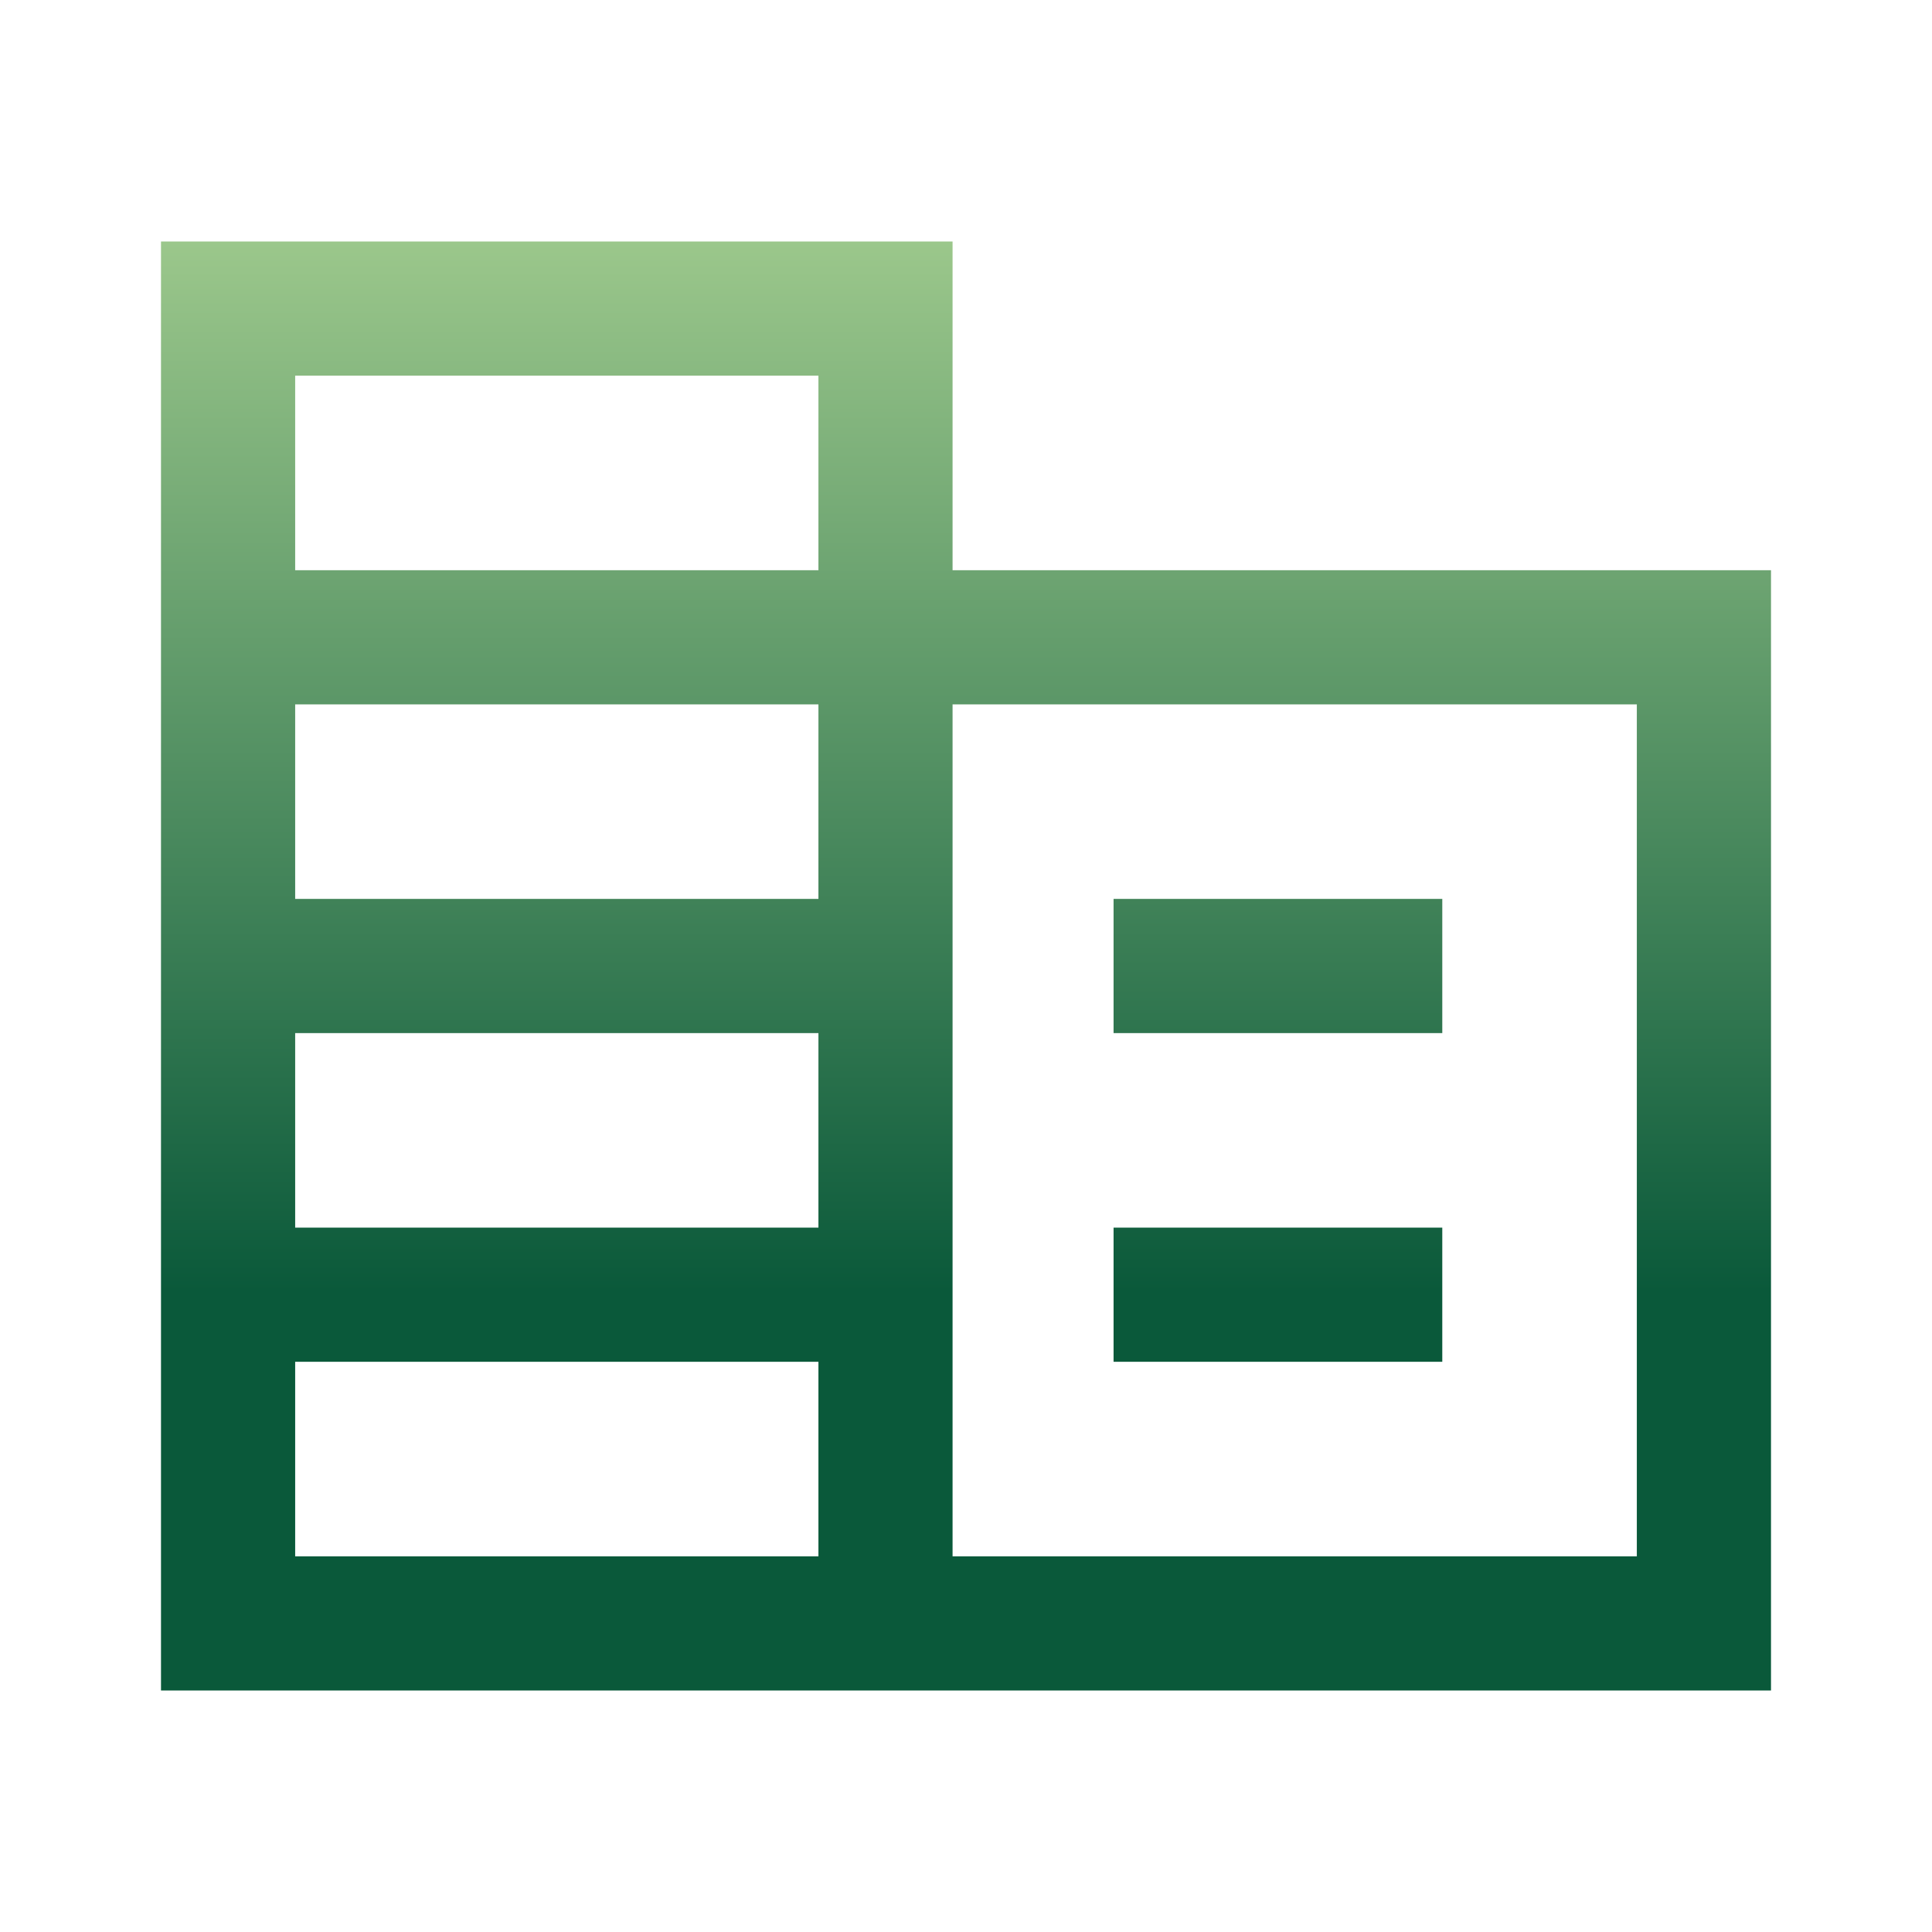 <svg width="63" height="63" viewBox="0 0 63 63" fill="none" xmlns="http://www.w3.org/2000/svg">
<mask id="mask0_433_1139" style="mask-type:alpha" maskUnits="userSpaceOnUse" x="0" y="0" width="63" height="63">
<rect width="63" height="63" fill="#D9D9D9"/>
</mask>
<g mask="url(#mask0_433_1139)">
<path d="M5.25 55.125V7.875H31.062V18.594H57.75V55.125H5.25ZM9.625 50.75H26.688V44.406H9.625V50.75ZM9.625 40.031H26.688V33.688H9.625V40.031ZM9.625 29.312H26.688V22.969H9.625V29.312ZM9.625 18.594H26.688V12.25H9.625V18.594ZM31.062 50.75H53.375V22.969H31.062V50.75ZM36.312 33.688V29.312H47.031V33.688H36.312ZM36.312 44.406V40.031H47.031V44.406H36.312Z" fill="url(#paint0_linear_433_1139)"/>
</g>
<defs>
<linearGradient id="paint0_linear_433_1139" x1="31.5" y1="7.875" x2="31.5" y2="55.125" gradientUnits="userSpaceOnUse">
<stop stop-color="#9BC78B"/>
<stop offset="0.725" stop-color="#0A593A"/>
</linearGradient>
</defs>
</svg>
